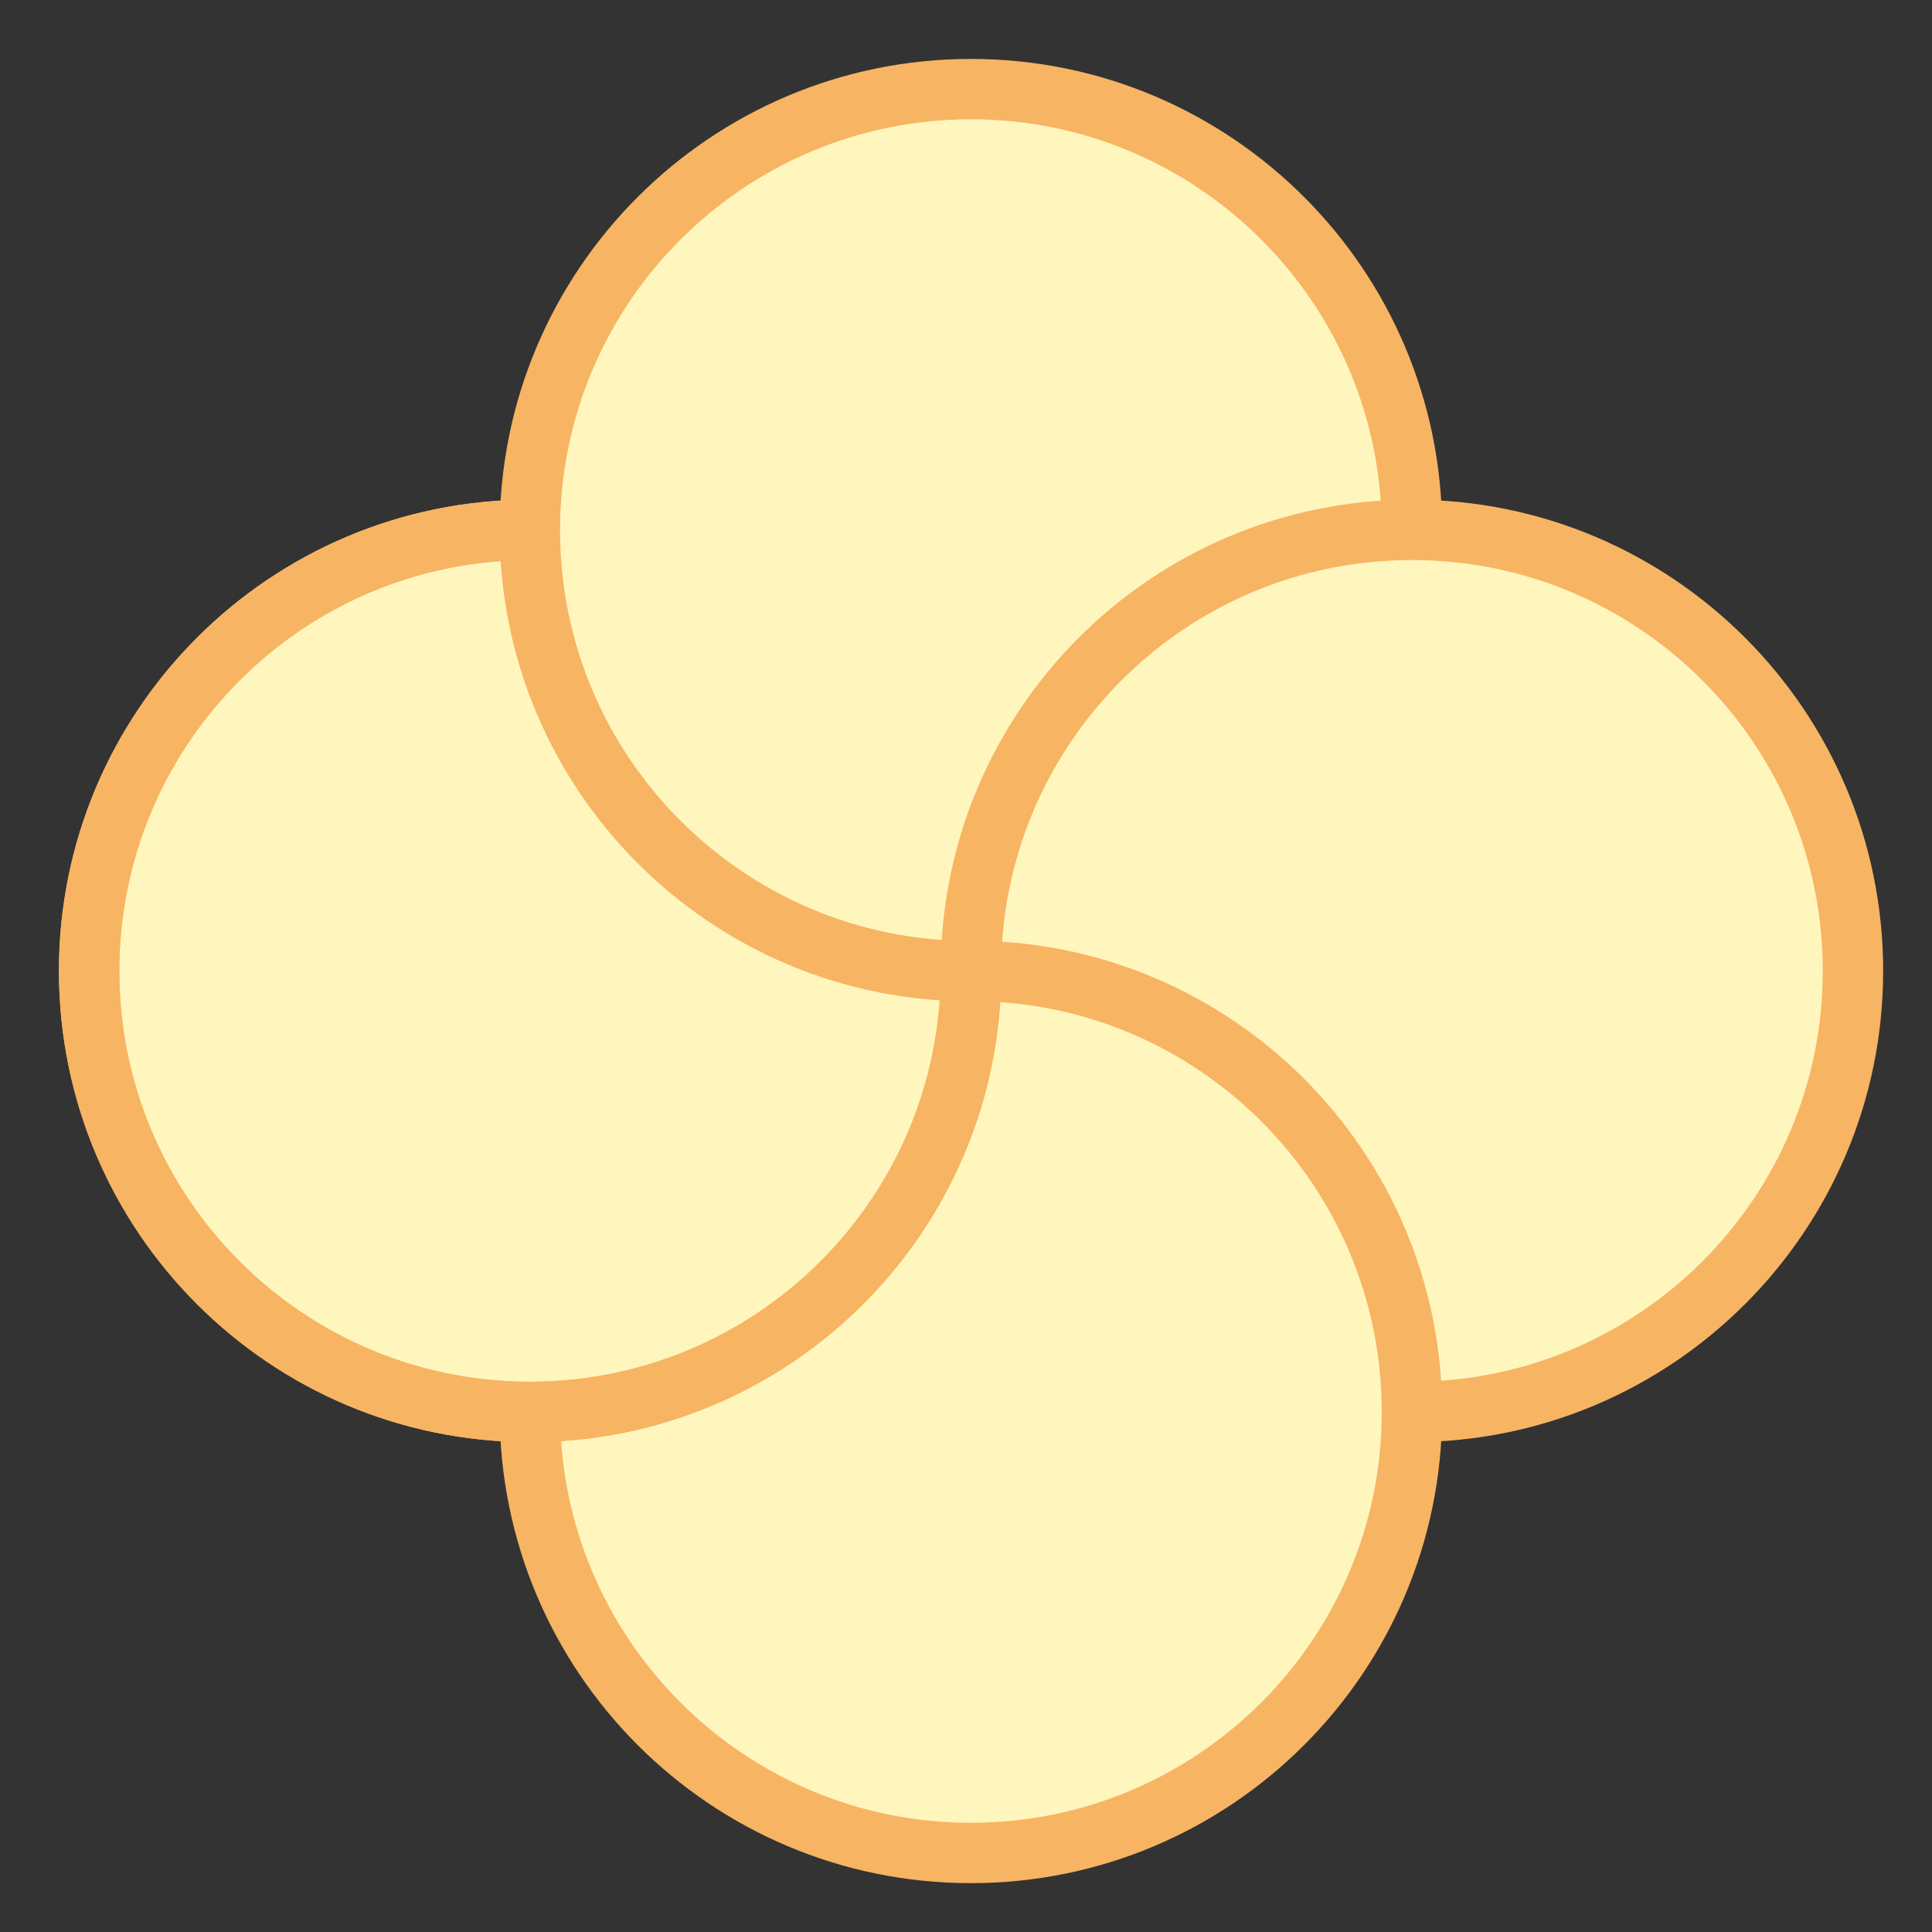 <svg width="32" height="32" viewBox="0 0 32 32" fill="none" xmlns="http://www.w3.org/2000/svg">
    <rect x="0" y="0" width="32" height="32" fill="#333333" stroke="none"/>
    <path d="M23.386 8.781C23.386 4.748 20.114 1.476 16.081 1.476C12.048 1.476 8.776 4.748 8.776 8.781C8.776 12.814 12.048 16.086 16.081 16.086" fill="#FFF6BD"/>
    <path d="M16.081 16.081C20.114 16.081 23.386 19.352 23.386 23.386C23.386 27.419 20.114 30.691 16.081 30.691C12.048 30.691 8.776 27.419 8.776 23.386" fill="#FFF6BD"/>
    <path d="M23.386 23.386C27.419 23.386 30.691 20.114 30.691 16.081C30.691 12.048 27.419 8.776 23.386 8.776C19.352 8.776 16.081 12.048 16.081 16.081" fill="#FFF6BD"/>
    <path d="M16.086 16.081C16.086 20.114 12.814 23.386 8.781 23.386C4.748 23.386 1.476 20.114 1.476 16.081C1.476 12.048 4.748 8.776 8.781 8.776" fill="#FFF6BD"/>
    <path d="M23.386 8.781C23.386 4.748 20.114 1.476 16.081 1.476C12.048 1.476 8.776 4.748 8.776 8.781C8.776 12.814 12.048 16.086 16.081 16.086" stroke="#F7B463" stroke-miterlimit="10"/>
    <path d="M16.081 16.081C20.114 16.081 23.386 19.352 23.386 23.386C23.386 27.419 20.114 30.691 16.081 30.691C12.048 30.691 8.776 27.419 8.776 23.386" stroke="#F7B463" stroke-miterlimit="10"/>
    <path d="M23.386 23.386C27.419 23.386 30.691 20.114 30.691 16.081C30.691 12.048 27.419 8.776 23.386 8.776C19.352 8.776 16.081 12.048 16.081 16.081" stroke="#F7B463" stroke-miterlimit="10"/>
    <path d="M16.081 16.081C16.081 20.114 12.809 23.386 8.776 23.386C4.743 23.386 1.476 20.114 1.476 16.081C1.476 12.048 4.748 8.776 8.781 8.776" stroke="#F7B463" stroke-miterlimit="10"/>
    <path d="M16.086 16.081C16.086 20.114 12.814 23.386 8.781 23.386C4.748 23.386 1.476 20.114 1.476 16.081C1.476 12.048 4.748 8.776 8.781 8.776" stroke="#F7B463" stroke-miterlimit="10"/>
    </svg>
    
